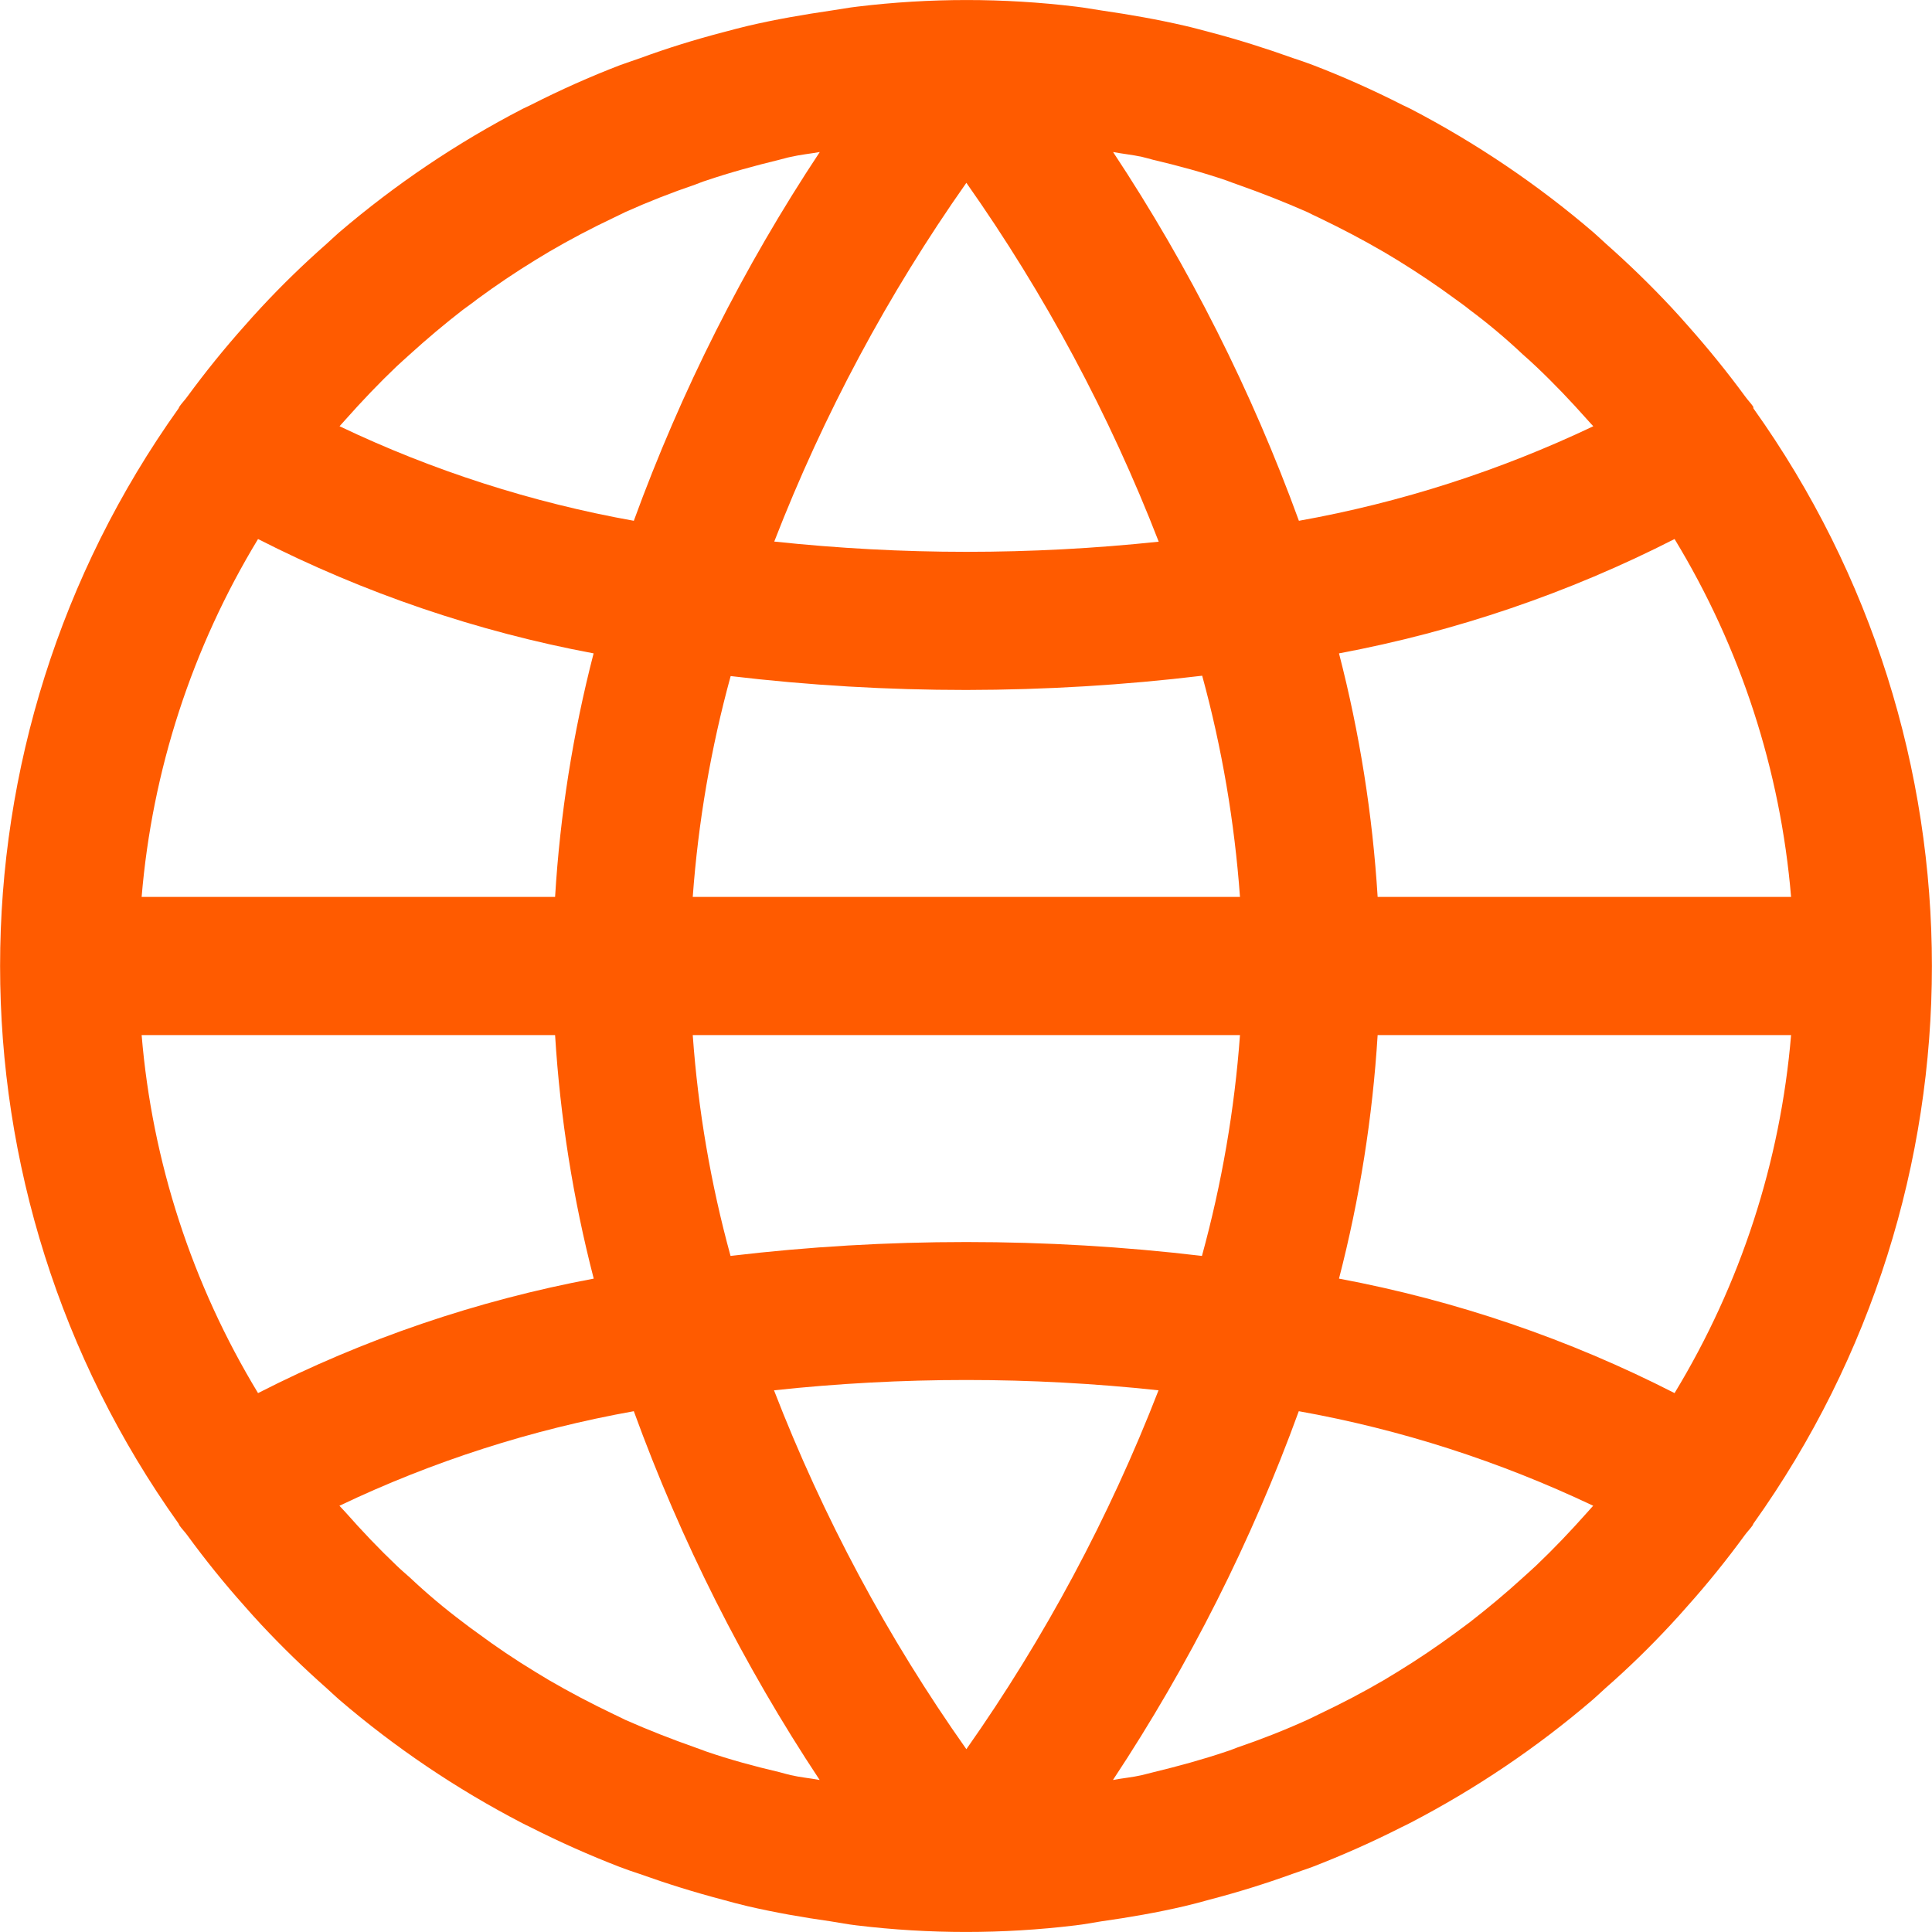 <svg width="16" height="16" viewBox="0 0 16 16" fill="none" xmlns="http://www.w3.org/2000/svg">
<g clip-path="url(#clip0_2748_1147)">
<path d="M14.521 3.382C14.521 3.377 14.52 3.372 14.519 3.367C14.499 3.338 14.474 3.313 14.454 3.285C14.305 3.082 14.146 2.886 13.979 2.698C13.934 2.646 13.888 2.596 13.841 2.545C13.669 2.361 13.489 2.186 13.3 2.019C13.265 1.988 13.233 1.956 13.198 1.926C12.733 1.527 12.224 1.184 11.681 0.901C11.659 0.89 11.636 0.88 11.614 0.869C11.372 0.746 11.124 0.635 10.871 0.538C10.814 0.517 10.762 0.498 10.708 0.481C10.482 0.4 10.254 0.328 10.022 0.267C9.953 0.249 9.885 0.23 9.815 0.214C9.586 0.161 9.358 0.121 9.124 0.087C9.053 0.077 8.983 0.063 8.912 0.055C8.31 -0.018 7.701 -0.018 7.099 0.055C7.027 0.063 6.957 0.077 6.886 0.087C6.653 0.121 6.422 0.161 6.195 0.214C6.126 0.23 6.057 0.249 5.989 0.267C5.755 0.328 5.526 0.399 5.303 0.481C5.245 0.5 5.193 0.52 5.139 0.538C4.886 0.635 4.638 0.746 4.396 0.869C4.374 0.88 4.351 0.89 4.329 0.901C3.784 1.183 3.274 1.527 2.807 1.926C2.772 1.956 2.74 1.988 2.705 2.019C2.514 2.187 2.334 2.362 2.164 2.545C2.117 2.596 2.071 2.646 2.026 2.698C1.858 2.886 1.7 3.082 1.551 3.285C1.531 3.313 1.506 3.338 1.486 3.367C1.483 3.372 1.481 3.377 1.479 3.382C-0.492 6.145 -0.492 9.855 1.479 12.618C1.481 12.623 1.483 12.628 1.486 12.633C1.506 12.662 1.531 12.686 1.551 12.714C1.7 12.918 1.858 13.114 2.026 13.302C2.071 13.354 2.117 13.404 2.164 13.455C2.336 13.639 2.516 13.814 2.705 13.981C2.74 14.012 2.772 14.044 2.807 14.074C3.272 14.473 3.781 14.816 4.324 15.098C4.346 15.11 4.369 15.12 4.391 15.131C4.633 15.254 4.881 15.364 5.134 15.462C5.191 15.483 5.243 15.502 5.297 15.519C5.523 15.6 5.751 15.671 5.983 15.732C6.052 15.751 6.121 15.77 6.19 15.786C6.419 15.839 6.648 15.879 6.881 15.912C6.952 15.923 7.022 15.937 7.093 15.945C7.696 16.018 8.304 16.018 8.907 15.945C8.978 15.937 9.048 15.923 9.119 15.912C9.352 15.879 9.583 15.839 9.81 15.786C9.879 15.77 9.948 15.751 10.017 15.732C10.251 15.671 10.479 15.6 10.703 15.519C10.76 15.5 10.812 15.48 10.866 15.462C11.119 15.364 11.367 15.254 11.609 15.131C11.631 15.12 11.654 15.11 11.676 15.098C12.219 14.816 12.728 14.473 13.193 14.074C13.228 14.044 13.26 14.012 13.295 13.981C13.486 13.814 13.666 13.638 13.836 13.455C13.883 13.404 13.929 13.354 13.974 13.302C14.142 13.114 14.3 12.918 14.449 12.714C14.469 12.686 14.494 12.662 14.514 12.633C14.517 12.628 14.519 12.623 14.521 12.618C16.492 9.855 16.492 6.145 14.521 3.382ZM13.868 4.464C14.415 5.364 14.745 6.379 14.833 7.428H11.409C11.367 6.747 11.26 6.072 11.089 5.411C12.056 5.23 12.992 4.911 13.868 4.464ZM9.457 1.299C9.489 1.306 9.52 1.316 9.552 1.324C9.757 1.372 9.959 1.427 10.158 1.495C10.188 1.506 10.218 1.518 10.248 1.528C10.444 1.597 10.638 1.673 10.828 1.757C10.861 1.773 10.893 1.79 10.927 1.805C11.108 1.892 11.286 1.985 11.459 2.086L11.574 2.155C11.738 2.256 11.898 2.363 12.054 2.478C12.094 2.507 12.134 2.535 12.173 2.567C12.326 2.681 12.472 2.804 12.611 2.935C12.648 2.968 12.685 3 12.721 3.035C12.868 3.174 13.007 3.32 13.142 3.472C13.159 3.492 13.178 3.511 13.195 3.53C12.421 3.898 11.601 4.162 10.757 4.313C10.366 3.238 9.849 2.213 9.218 1.259C9.297 1.274 9.379 1.282 9.457 1.299ZM5.737 7.428C5.782 6.81 5.887 6.197 6.051 5.599C6.699 5.676 7.351 5.714 8.003 5.714C8.656 5.713 9.308 5.674 9.956 5.596C10.12 6.195 10.224 6.809 10.269 7.428H5.737ZM10.269 8.572C10.224 9.19 10.118 9.803 9.954 10.401C9.307 10.324 8.655 10.286 8.003 10.286C7.35 10.286 6.698 10.324 6.05 10.401C5.886 9.803 5.781 9.19 5.737 8.572H10.269ZM8.003 1.514C8.653 2.436 9.188 3.434 9.596 4.486C9.067 4.542 8.535 4.57 8.003 4.57C7.471 4.57 6.94 4.541 6.412 4.485C6.82 3.434 7.354 2.436 8.003 1.514ZM2.864 3.472C2.999 3.32 3.139 3.173 3.285 3.034C3.321 3 3.359 2.967 3.395 2.934C3.536 2.806 3.682 2.683 3.833 2.566C3.873 2.536 3.913 2.509 3.953 2.477C4.108 2.363 4.268 2.255 4.433 2.154L4.547 2.085C4.72 1.984 4.898 1.89 5.08 1.804C5.113 1.789 5.145 1.772 5.179 1.756C5.368 1.671 5.562 1.595 5.759 1.528C5.789 1.517 5.816 1.505 5.849 1.495C6.047 1.428 6.249 1.373 6.454 1.323C6.486 1.316 6.517 1.305 6.55 1.299C6.628 1.281 6.709 1.273 6.789 1.259C6.157 2.213 5.641 3.238 5.249 4.313C4.406 4.162 3.586 3.899 2.812 3.53C2.829 3.51 2.847 3.492 2.864 3.472ZM2.137 4.464C3.013 4.911 3.949 5.23 4.916 5.411C4.745 6.072 4.638 6.747 4.597 7.428H1.173C1.26 6.379 1.591 5.364 2.137 4.464ZM2.137 11.537C1.591 10.636 1.26 9.621 1.173 8.572H4.597C4.639 9.253 4.746 9.928 4.917 10.589C3.95 10.77 3.014 11.089 2.137 11.537ZM6.549 14.701C6.517 14.694 6.486 14.684 6.454 14.676C6.249 14.628 6.046 14.573 5.848 14.505C5.818 14.494 5.788 14.482 5.758 14.472C5.562 14.403 5.368 14.327 5.178 14.243C5.145 14.227 5.112 14.21 5.079 14.195C4.897 14.108 4.72 14.015 4.546 13.914L4.432 13.845C4.267 13.745 4.107 13.637 3.952 13.522C3.912 13.493 3.872 13.465 3.832 13.433C3.68 13.319 3.534 13.196 3.395 13.065C3.358 13.032 3.32 13 3.284 12.965C3.138 12.826 2.999 12.68 2.864 12.527C2.846 12.508 2.828 12.489 2.811 12.47C3.585 12.101 4.405 11.838 5.249 11.687C5.64 12.762 6.156 13.787 6.788 14.741C6.708 14.726 6.627 14.719 6.549 14.701ZM8.003 14.486C7.352 13.565 6.817 12.566 6.41 11.514C7.468 11.4 8.536 11.4 9.595 11.514L9.594 11.515C9.186 12.566 8.652 13.564 8.003 14.486ZM13.142 12.528C13.007 12.68 12.867 12.827 12.721 12.966C12.685 13 12.647 13.033 12.611 13.066C12.47 13.195 12.323 13.317 12.173 13.434C12.133 13.464 12.093 13.494 12.053 13.523C11.898 13.637 11.738 13.745 11.573 13.846L11.459 13.915C11.286 14.016 11.108 14.109 10.926 14.195C10.893 14.211 10.86 14.228 10.827 14.243C10.637 14.329 10.444 14.405 10.247 14.472C10.217 14.483 10.19 14.495 10.157 14.505C9.959 14.572 9.757 14.627 9.551 14.677C9.519 14.684 9.488 14.694 9.456 14.701C9.378 14.719 9.296 14.726 9.217 14.741C9.848 13.787 10.365 12.762 10.756 11.687C11.6 11.838 12.419 12.102 13.194 12.47C13.177 12.49 13.159 12.508 13.142 12.528ZM13.868 11.537C12.992 11.089 12.056 10.77 11.089 10.589C11.26 9.928 11.367 9.253 11.409 8.572H14.833C14.745 9.621 14.415 10.636 13.868 11.537Z" fill="#FF5B00"/>
</g>
<defs>
<clipPath id="clip0_2748_1147">
<rect width="16" height="16" fill="white"/>
</clipPath>
</defs>
</svg>
